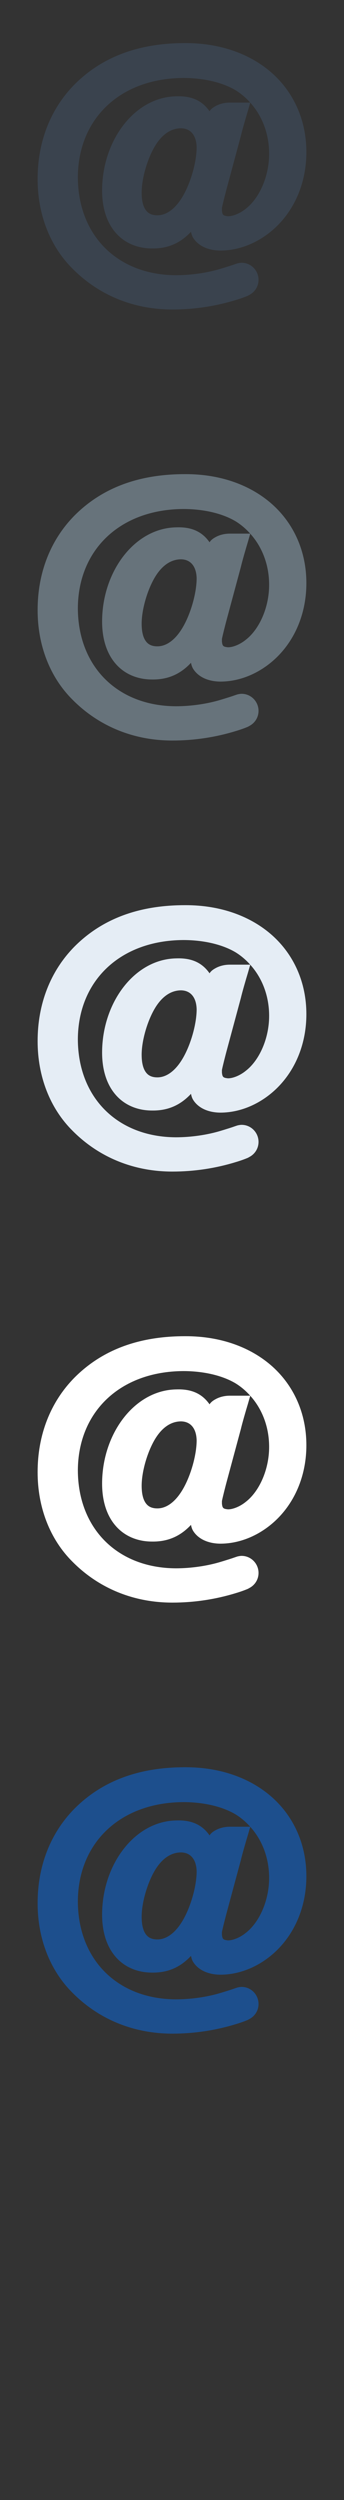 <?xml version="1.0" encoding="UTF-8" standalone="no"?>
<svg width="32px" height="232px" viewBox="0 0 32 232" version="1.1" xmlns="http://www.w3.org/2000/svg" xmlns:xlink="http://www.w3.org/1999/xlink" xmlns:sketch="http://www.bohemiancoding.com/sketch/ns">
    <rect x="0" y="0" width="32" height="232" fill="#333333" stroke="none"/>
    <title>website</title>
    <description>Created with Sketch (http://www.bohemiancoding.com/sketch)</description>
    <defs></defs>
    <g id="Graphics" stroke="none" stroke-width="1" fill="none" fill-rule="evenodd" sketch:type="MSPage">
        <path d="M25.33,166.806 C23.328,165.021 20.521,163.996 17.263,164 C12.957,163.988 9.519,165.248 6.931,167.841 C4.681,170.119 3.496,173.181 3.5,176.621 C3.498,179.89 4.648,182.863 6.769,184.955 C9.22,187.412 12.449,188.722 16.027,188.722 L16.043,188.722 C18.052,188.722 20.05,188.424 21.974,187.83 C22.365,187.713 22.738,187.58 23.078,187.437 L23.099,187.422 L23.224,187.353 C23.728,187.08 24.05,186.553 24.05,185.972 C24.05,185.101 23.349,184.385 22.476,184.385 C22.347,184.385 22.22,184.412 22.101,184.437 L22.052,184.453 L22.023,184.461 L21.857,184.517 C21.519,184.639 21.195,184.736 20.826,184.851 L20.543,184.937 C19.275,185.322 17.771,185.541 16.345,185.541 C10.925,185.508 7.265,181.859 7.242,176.455 C7.263,170.996 11.189,167.271 17.039,167.236 C18.982,167.234 20.732,167.664 21.931,168.385 C22.437,168.699 22.882,169.084 23.275,169.521 L21.365,169.521 C20.902,169.523 20.488,169.627 20.142,169.798 C19.886,169.929 19.656,170.072 19.492,170.322 C18.797,169.328 17.81,168.892 16.433,168.937 C12.537,168.976 9.502,173.021 9.498,177.678 C9.498,179.257 9.91,180.605 10.728,181.562 C11.541,182.527 12.756,183.06 14.152,183.057 C15.605,183.078 16.777,182.568 17.767,181.507 C17.816,181.761 17.879,181.929 17.982,182.09 C18.492,182.881 19.461,183.248 20.506,183.252 C22.425,183.25 24.345,182.392 25.816,180.928 C27.554,179.191 28.5,176.759 28.5,174.121 C28.502,171.162 27.332,168.599 25.33,166.806 M17.201,177.851 C16.443,179.332 15.507,179.988 14.627,179.98 C14.332,179.98 13.98,179.918 13.718,179.674 C13.459,179.431 13.181,178.955 13.177,177.898 C13.173,176.699 13.611,175.041 14.271,173.814 C14.976,172.502 15.882,171.906 16.843,171.904 C17.689,171.916 18.259,172.506 18.293,173.652 C18.295,174.861 17.861,176.564 17.201,177.851 M22.855,179.379 C22.3,179.828 21.638,180.074 21.205,180.068 C20.75,180.019 20.691,179.949 20.644,179.537 L20.644,179.299 C20.701,179.002 20.937,178.047 21.16,177.232 L22.41,172.599 C22.523,172.111 22.867,170.918 23.072,170.245 L23.279,169.525 C24.394,170.759 25.035,172.428 25.035,174.263 C25.041,176.357 24.13,178.4 22.855,179.379" id="website--lp-blue" fill="#1D4F8D" sketch:type="MSShapeGroup"></path>
        <path d="M25.33,126.806 C23.328,125.021 20.521,123.996 17.263,124 C12.957,123.988 9.519,125.248 6.931,127.841 C4.681,130.119 3.496,133.181 3.5,136.621 C3.498,139.89 4.648,142.863 6.769,144.955 C9.22,147.412 12.449,148.722 16.027,148.722 L16.043,148.722 C18.052,148.722 20.05,148.424 21.974,147.83 C22.365,147.713 22.738,147.58 23.078,147.437 L23.099,147.422 L23.224,147.353 C23.728,147.08 24.05,146.553 24.05,145.972 C24.05,145.101 23.349,144.385 22.476,144.385 C22.347,144.385 22.22,144.412 22.101,144.437 L22.052,144.453 L22.023,144.461 L21.857,144.517 C21.519,144.639 21.195,144.736 20.826,144.851 L20.543,144.937 C19.275,145.322 17.771,145.541 16.345,145.541 C10.925,145.508 7.265,141.859 7.242,136.455 C7.263,130.996 11.189,127.271 17.039,127.236 C18.982,127.234 20.732,127.664 21.931,128.385 C22.437,128.699 22.882,129.084 23.275,129.521 L21.365,129.521 C20.902,129.523 20.488,129.627 20.142,129.798 C19.886,129.929 19.656,130.072 19.492,130.322 C18.797,129.328 17.81,128.892 16.433,128.937 C12.537,128.976 9.502,133.021 9.498,137.678 C9.498,139.257 9.91,140.605 10.728,141.562 C11.541,142.527 12.756,143.06 14.152,143.057 C15.605,143.078 16.777,142.568 17.767,141.507 C17.816,141.761 17.879,141.929 17.982,142.09 C18.492,142.881 19.461,143.248 20.506,143.252 C22.425,143.25 24.345,142.392 25.816,140.928 C27.554,139.191 28.5,136.759 28.5,134.121 C28.502,131.162 27.332,128.599 25.33,126.806 M17.201,137.851 C16.443,139.332 15.507,139.988 14.627,139.98 C14.332,139.98 13.98,139.918 13.718,139.674 C13.459,139.431 13.181,138.955 13.177,137.898 C13.173,136.699 13.611,135.041 14.271,133.814 C14.976,132.502 15.882,131.906 16.843,131.904 C17.689,131.916 18.259,132.506 18.293,133.652 C18.295,134.861 17.861,136.564 17.201,137.851 M22.855,139.379 C22.3,139.828 21.638,140.074 21.205,140.068 C20.75,140.019 20.691,139.949 20.644,139.537 L20.644,139.299 C20.701,139.002 20.937,138.047 21.16,137.232 L22.41,132.599 C22.523,132.111 22.867,130.918 23.072,130.245 L23.279,129.525 C24.394,130.759 25.035,132.428 25.035,134.263 C25.041,136.357 24.13,138.4 22.855,139.379" id="website--white" fill="#FFFFFF" sketch:type="MSShapeGroup"></path>
        <path d="M25.33,86.806 C23.328,85.021 20.521,83.996 17.263,84 C12.957,83.988 9.519,85.248 6.931,87.841 C4.681,90.119 3.496,93.181 3.5,96.621 C3.498,99.89 4.648,102.863 6.769,104.955 C9.22,107.412 12.449,108.722 16.027,108.722 L16.043,108.722 C18.052,108.722 20.05,108.424 21.974,107.83 C22.365,107.713 22.738,107.58 23.078,107.437 L23.099,107.422 L23.224,107.353 C23.728,107.08 24.05,106.553 24.05,105.972 C24.05,105.101 23.349,104.385 22.476,104.385 C22.347,104.385 22.22,104.412 22.101,104.437 L22.052,104.453 L22.023,104.461 L21.857,104.517 C21.519,104.639 21.195,104.736 20.826,104.851 L20.543,104.937 C19.275,105.322 17.771,105.541 16.345,105.541 C10.925,105.508 7.265,101.859 7.242,96.455 C7.263,90.996 11.189,87.271 17.039,87.236 C18.982,87.234 20.732,87.664 21.931,88.385 C22.437,88.699 22.882,89.084 23.275,89.521 L21.365,89.521 C20.902,89.523 20.488,89.627 20.142,89.798 C19.886,89.929 19.656,90.072 19.492,90.322 C18.797,89.328 17.81,88.892 16.433,88.937 C12.537,88.976 9.502,93.021 9.498,97.678 C9.498,99.257 9.91,100.605 10.728,101.562 C11.541,102.527 12.756,103.06 14.152,103.057 C15.605,103.078 16.777,102.568 17.767,101.507 C17.816,101.761 17.879,101.929 17.982,102.09 C18.492,102.881 19.461,103.248 20.506,103.252 C22.425,103.25 24.345,102.392 25.816,100.928 C27.554,99.191 28.5,96.759 28.5,94.121 C28.502,91.162 27.332,88.599 25.33,86.806 M17.201,97.851 C16.443,99.332 15.507,99.988 14.627,99.98 C14.332,99.98 13.98,99.918 13.718,99.674 C13.459,99.431 13.181,98.955 13.177,97.898 C13.173,96.699 13.611,95.041 14.271,93.814 C14.976,92.502 15.882,91.906 16.843,91.904 C17.689,91.916 18.259,92.506 18.293,93.652 C18.295,94.861 17.861,96.564 17.201,97.851 M22.855,99.379 C22.3,99.828 21.638,100.074 21.205,100.068 C20.75,100.019 20.691,99.949 20.644,99.537 L20.644,99.299 C20.701,99.002 20.937,98.047 21.16,97.232 L22.41,92.599 C22.523,92.111 22.867,90.918 23.072,90.245 L23.279,89.525 C24.394,90.759 25.035,92.428 25.035,94.263 C25.041,96.357 24.13,98.4 22.855,99.379" id="website--subdued-grey" fill="#E5EDF5" sketch:type="MSShapeGroup"></path>
        <path d="M25.33,46.806 C23.328,45.021 20.521,43.996 17.263,44 C12.957,43.988 9.519,45.248 6.931,47.841 C4.681,50.119 3.496,53.181 3.5,56.621 C3.498,59.89 4.648,62.863 6.769,64.955 C9.22,67.412 12.449,68.722 16.027,68.722 L16.043,68.722 C18.052,68.722 20.05,68.424 21.974,67.83 C22.365,67.713 22.738,67.58 23.078,67.437 L23.099,67.422 L23.224,67.353 C23.728,67.08 24.05,66.553 24.05,65.972 C24.05,65.101 23.349,64.385 22.476,64.385 C22.347,64.385 22.22,64.412 22.101,64.437 L22.052,64.453 L22.023,64.461 L21.857,64.517 C21.519,64.639 21.195,64.736 20.826,64.851 L20.543,64.937 C19.275,65.322 17.771,65.541 16.345,65.541 C10.925,65.508 7.265,61.859 7.242,56.455 C7.263,50.996 11.189,47.271 17.039,47.236 C18.982,47.234 20.732,47.664 21.931,48.385 C22.437,48.699 22.882,49.084 23.275,49.521 L21.365,49.521 C20.902,49.523 20.488,49.627 20.142,49.798 C19.886,49.929 19.656,50.072 19.492,50.322 C18.797,49.328 17.81,48.892 16.433,48.937 C12.537,48.976 9.502,53.021 9.498,57.678 C9.498,59.257 9.91,60.605 10.728,61.562 C11.541,62.527 12.756,63.06 14.152,63.057 C15.605,63.078 16.777,62.568 17.767,61.507 C17.816,61.761 17.879,61.929 17.982,62.09 C18.492,62.881 19.461,63.248 20.506,63.252 C22.425,63.25 24.345,62.392 25.816,60.928 C27.554,59.191 28.5,56.759 28.5,54.121 C28.502,51.162 27.332,48.599 25.33,46.806 M17.201,57.851 C16.443,59.332 15.507,59.988 14.627,59.98 C14.332,59.98 13.98,59.918 13.718,59.674 C13.459,59.431 13.181,58.955 13.177,57.898 C13.173,56.699 13.611,55.041 14.271,53.814 C14.976,52.502 15.882,51.906 16.843,51.904 C17.689,51.916 18.259,52.506 18.293,53.652 C18.295,54.861 17.861,56.564 17.201,57.851 M22.855,59.379 C22.3,59.828 21.638,60.074 21.205,60.068 C20.75,60.019 20.691,59.949 20.644,59.537 L20.644,59.299 C20.701,59.002 20.937,58.047 21.16,57.232 L22.41,52.599 C22.523,52.111 22.867,50.918 23.072,50.245 L23.279,49.525 C24.394,50.759 25.035,52.428 25.035,54.263 C25.041,56.357 24.13,58.4 22.855,59.379" id="website--body-grey" fill="#67737B" sketch:type="MSShapeGroup"></path>
        <path d="M25.33,6.806 C23.328,5.021 20.521,3.996 17.263,4 C12.957,3.988 9.519,5.248 6.931,7.841 C4.681,10.119 3.496,13.181 3.5,16.621 C3.498,19.89 4.648,22.863 6.769,24.955 C9.22,27.412 12.449,28.722 16.027,28.722 L16.043,28.722 C18.052,28.722 20.05,28.424 21.974,27.83 C22.365,27.713 22.738,27.58 23.078,27.437 L23.099,27.422 L23.224,27.353 C23.728,27.08 24.05,26.553 24.05,25.972 C24.05,25.101 23.349,24.385 22.476,24.385 C22.347,24.385 22.22,24.412 22.101,24.437 L22.052,24.453 L22.023,24.461 L21.857,24.517 C21.519,24.639 21.195,24.736 20.826,24.851 L20.543,24.937 C19.275,25.322 17.771,25.541 16.345,25.541 C10.925,25.508 7.265,21.859 7.242,16.455 C7.263,10.996 11.189,7.271 17.039,7.236 C18.982,7.234 20.732,7.664 21.931,8.385 C22.437,8.699 22.882,9.084 23.275,9.521 L21.365,9.521 C20.902,9.523 20.488,9.627 20.142,9.798 C19.886,9.929 19.656,10.072 19.492,10.322 C18.797,9.328 17.81,8.892 16.433,8.937 C12.537,8.976 9.502,13.021 9.498,17.678 C9.498,19.257 9.91,20.605 10.728,21.562 C11.541,22.527 12.756,23.06 14.152,23.057 C15.605,23.078 16.777,22.568 17.767,21.507 C17.816,21.761 17.879,21.929 17.982,22.09 C18.492,22.881 19.461,23.248 20.506,23.252 C22.425,23.25 24.345,22.392 25.816,20.928 C27.554,19.191 28.5,16.759 28.5,14.121 C28.502,11.162 27.332,8.599 25.33,6.806 M17.201,17.851 C16.443,19.332 15.507,19.988 14.627,19.98 C14.332,19.98 13.98,19.918 13.718,19.674 C13.459,19.431 13.181,18.955 13.177,17.898 C13.173,16.699 13.611,15.041 14.271,13.814 C14.976,12.502 15.882,11.906 16.843,11.904 C17.689,11.916 18.259,12.506 18.293,13.652 C18.295,14.861 17.861,16.564 17.201,17.851 M22.855,19.379 C22.3,19.828 21.638,20.074 21.205,20.068 C20.75,20.019 20.691,19.949 20.644,19.537 L20.644,19.299 C20.701,19.002 20.937,18.047 21.16,17.232 L22.41,12.599 C22.523,12.111 22.867,10.918 23.072,10.245 L23.279,9.525 C24.394,10.759 25.035,12.428 25.035,14.263 C25.041,16.357 24.13,18.4 22.855,19.379" id="website--title-grey" fill="#3A434E" sketch:type="MSShapeGroup"></path>
    </g>
</svg>